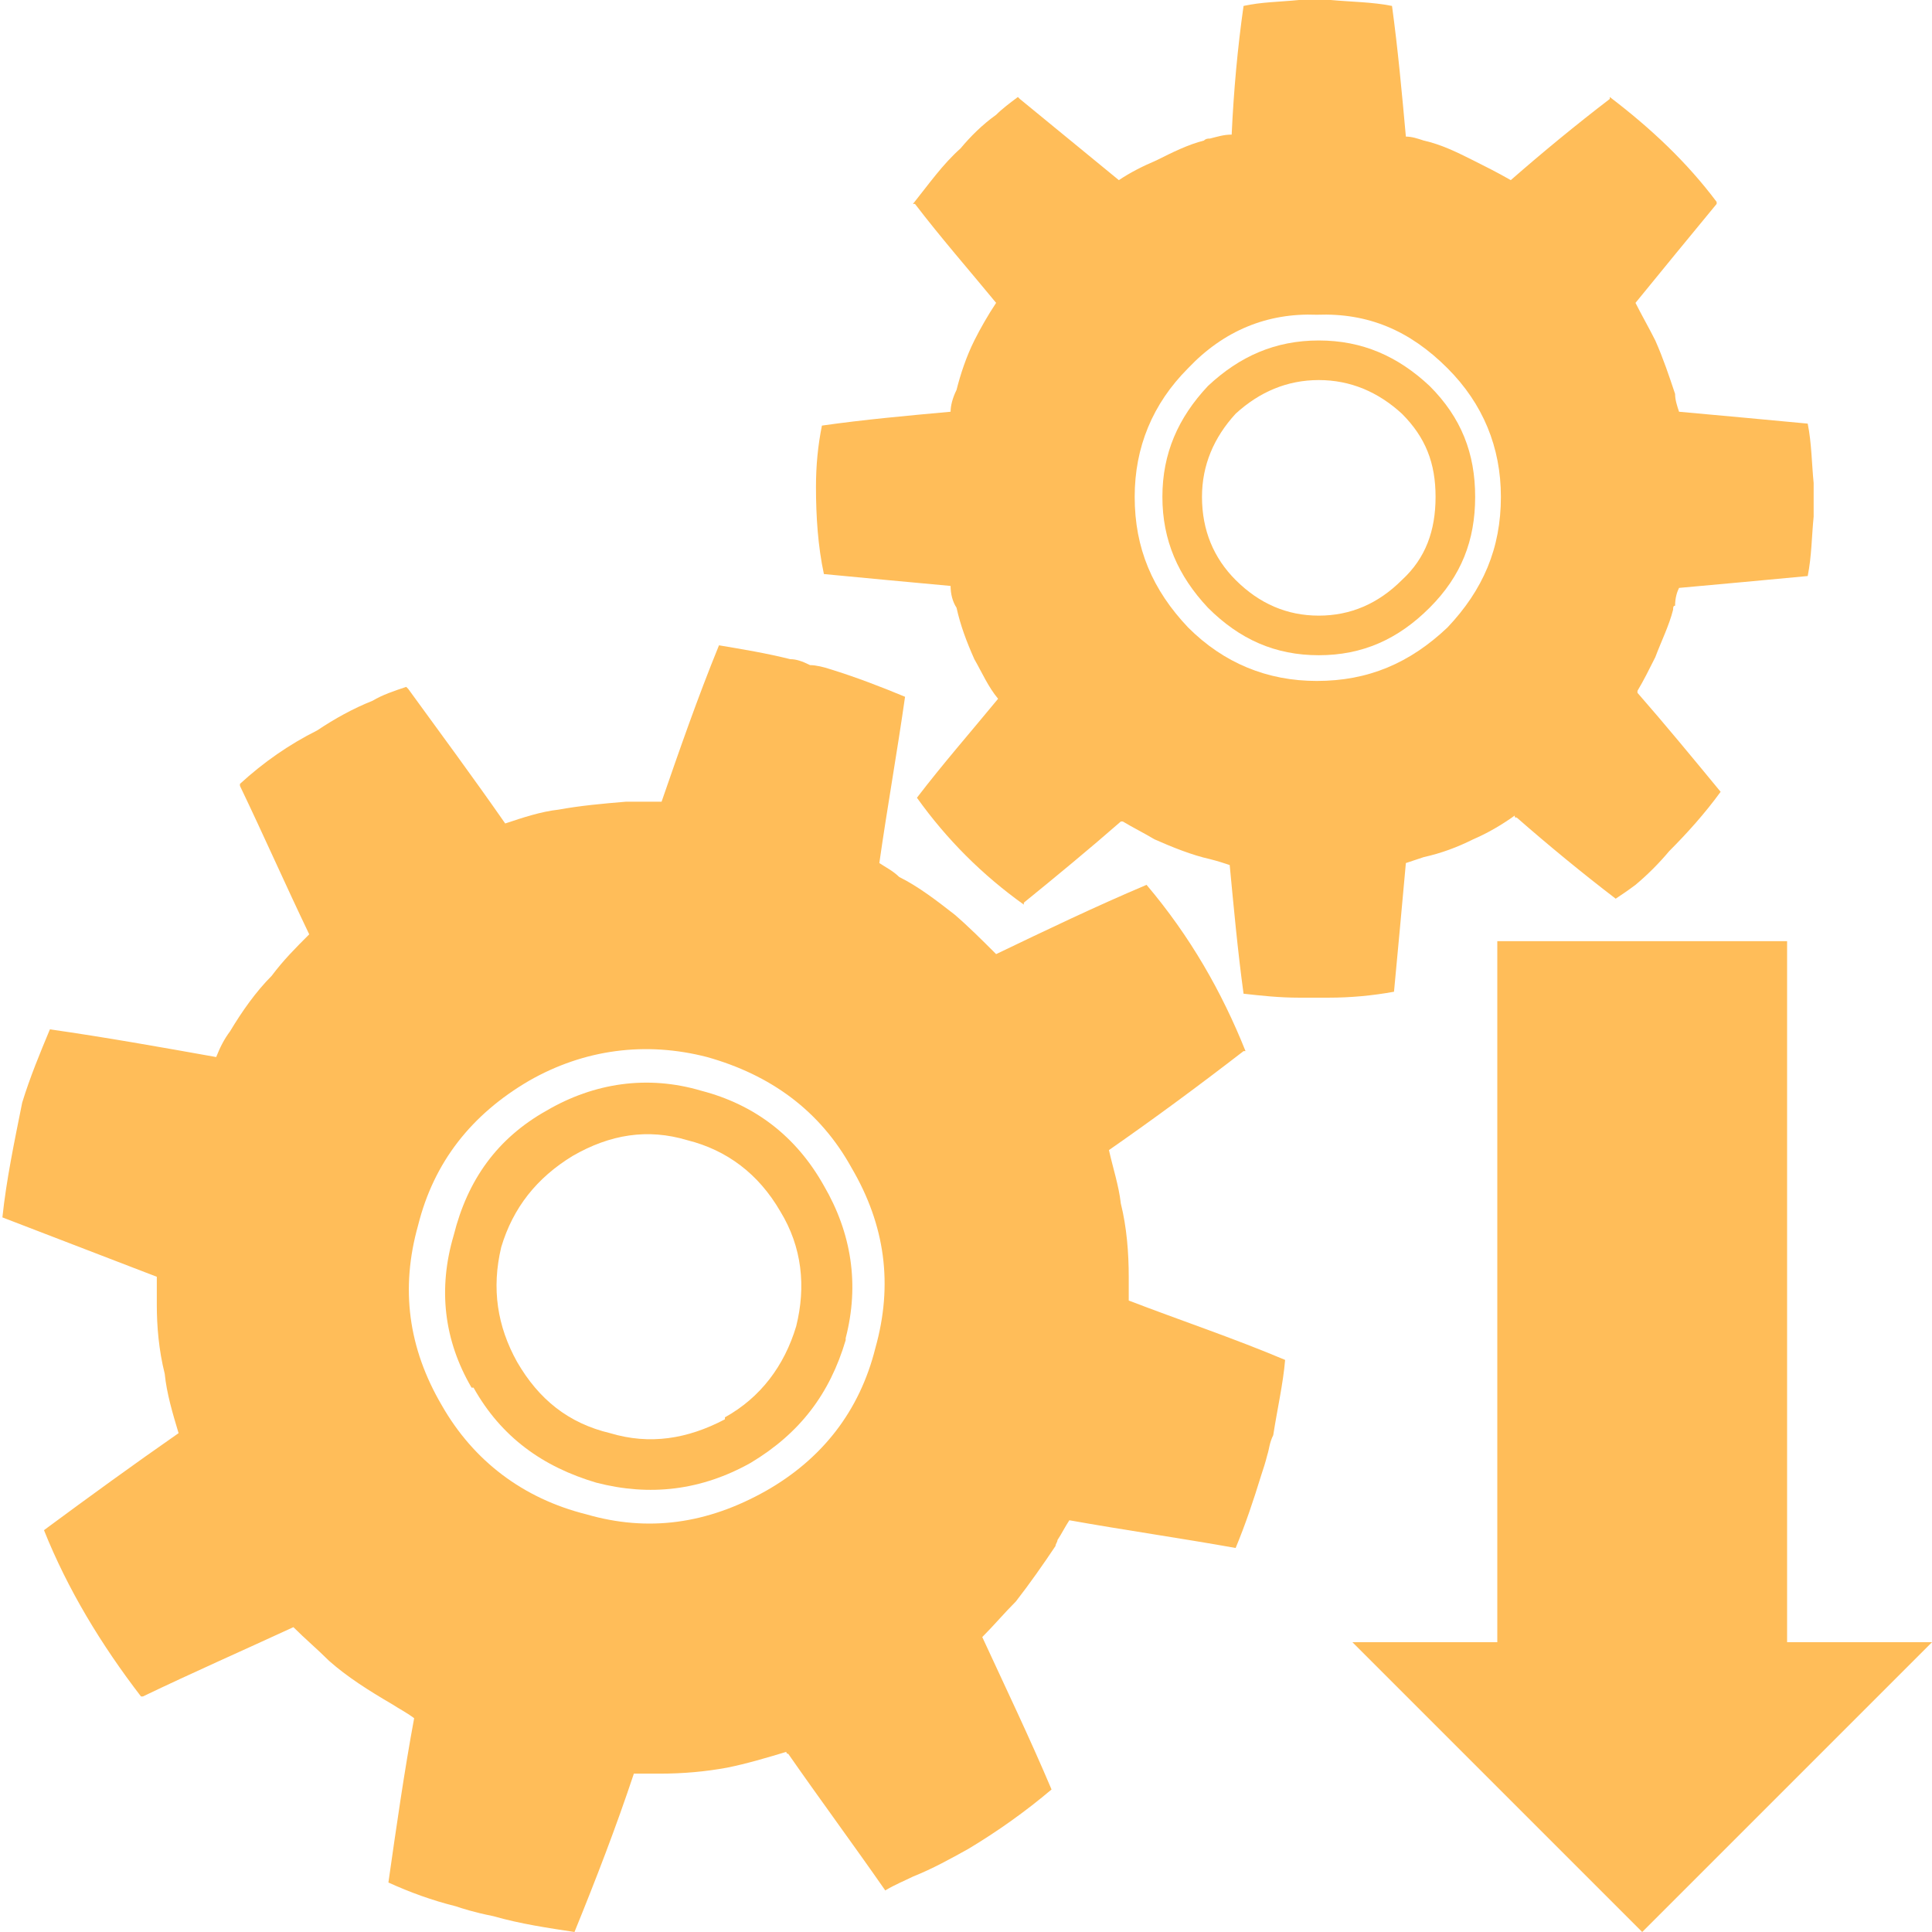 <svg xmlns="http://www.w3.org/2000/svg" xmlns:xlink="http://www.w3.org/1999/xlink" width="1024" zoomAndPan="magnify" viewBox="0 0 768 768" height="1024" preserveAspectRatio="xMidYMid meet" version="1.0"><defs><clipPath id="678fdb88de"><path d="M 537.602 374.121 L 768 374.121 L 768 768 L 537.602 768 Z M 537.602 374.121 " clip-rule="nonzero"/></clipPath><clipPath id="f54dc1bbf0"><path d="M 652.801 768 L 537.602 652.801 L 595.199 652.801 L 595.199 374.121 L 710.398 374.121 L 710.398 652.801 L 768 652.801 Z M 652.801 768 " clip-rule="nonzero"/></clipPath></defs><path fill="#ffbd59" d="M 682.398 81.051 L 682.398 80.262 C 670.594 64.523 656.43 51.148 639.906 38.559 L 639.906 39.344 C 626.527 49.574 613.152 60.59 600.562 71.605 C 595.055 68.461 590.332 66.098 585.609 63.738 C 579.316 60.59 573.02 57.441 565.938 55.867 C 563.578 55.082 561.219 54.297 558.855 54.297 C 557.281 36.984 555.711 19.672 553.348 2.359 C 545.48 0.785 537.609 0.785 528.953 0 L 516.363 0 C 508.496 0.785 501.414 0.785 494.332 2.359 C 491.973 18.887 490.398 36.195 489.609 53.508 C 486.465 53.508 484.102 54.297 480.953 55.082 C 480.168 55.082 479.383 55.082 478.594 55.867 C 472.301 57.441 466.004 60.59 459.711 63.738 C 454.199 66.098 449.48 68.461 444.758 71.605 C 431.383 60.59 418.793 50.359 405.414 39.344 L 404.629 38.559 C 401.48 40.918 398.332 43.277 395.973 45.641 C 390.465 49.574 385.742 54.297 381.809 59.016 C 374.727 65.312 369.219 73.18 362.922 81.051 L 363.711 81.051 C 373.938 94.426 384.953 107.016 395.973 120.395 C 392.824 125.113 389.676 130.621 387.316 135.344 C 384.168 141.641 381.809 148.723 380.234 155.016 C 378.66 158.164 377.875 161.312 377.875 163.672 C 360.562 165.246 343.25 166.82 326.727 169.18 C 325.152 177.051 324.363 184.918 324.363 193.574 C 324.363 205.379 325.152 217.18 327.512 228.195 C 344.035 229.77 360.562 231.344 377.875 232.918 C 377.875 236.066 378.66 239.215 380.234 241.574 C 381.809 248.656 384.168 254.949 387.316 262.031 C 390.465 267.539 392.824 273.051 396.758 277.77 C 385.742 291.148 374.727 303.738 364.496 317.113 C 376.301 333.641 390.465 347.805 406.988 359.605 L 406.988 358.82 C 419.578 348.59 432.957 337.574 445.547 326.559 L 446.332 326.559 C 450.266 328.918 454.988 331.277 458.922 333.641 C 466.004 336.785 473.875 339.934 480.957 341.508 C 484.102 342.297 486.465 343.082 488.824 343.867 C 490.398 360.395 491.973 377.703 494.332 395.016 C 501.414 395.805 508.496 396.59 516.363 396.59 L 528.168 396.59 C 536.824 396.59 545.48 395.805 554.137 394.23 C 555.711 377.703 557.281 360.395 558.855 343.082 C 561.219 342.297 563.578 341.508 565.938 340.723 C 573.02 339.148 579.316 336.785 585.609 333.641 C 591.117 331.277 596.629 328.133 602.137 324.195 C 602.137 324.984 602.137 324.984 602.922 324.984 C 615.512 336 628.891 347.016 642.266 357.246 C 644.629 355.672 646.988 354.098 650.137 351.738 C 654.855 347.805 659.578 343.082 663.512 338.359 C 670.594 331.277 677.676 323.41 683.973 314.754 C 672.953 301.379 661.938 288 650.922 275.41 L 650.922 274.621 C 653.281 270.688 655.645 265.969 658.004 261.246 C 660.363 254.949 663.512 248.656 665.086 242.359 C 665.086 241.574 665.086 240.785 665.875 240.785 C 665.875 237.641 666.66 235.277 667.445 233.703 C 684.758 232.133 702.07 230.559 718.594 228.984 C 720.168 221.113 720.168 213.246 720.953 205.379 L 720.953 192 C 720.168 184.133 720.168 176.262 718.594 168.395 C 702.07 166.82 684.758 165.246 667.445 163.672 C 666.66 161.312 665.875 158.949 665.875 156.59 C 663.512 149.508 661.152 142.426 658.004 135.344 C 655.645 130.621 652.496 125.113 650.137 120.395 C 660.363 107.805 671.383 94.426 682.398 81.051 Z M 472.301 146.359 C 486.465 131.41 503.773 124.328 523.445 125.113 C 543.906 124.328 560.43 131.41 575.383 146.359 C 589.547 160.523 596.629 177.836 596.629 197.508 C 596.629 217.969 589.547 234.492 575.383 249.441 C 560.43 263.605 543.906 270.688 523.445 270.688 C 503.773 270.688 486.465 263.605 472.301 249.441 C 458.137 234.492 451.055 217.969 451.055 197.508 C 451.055 177.836 458.137 160.523 472.301 146.359 Z M 472.301 146.359 " fill-opacity="1" fill-rule="nonzero"/><path fill="#ffbd59" d="M 524.234 135.344 C 506.922 135.344 492.758 141.641 480.168 153.441 C 468.363 166.031 462.07 180.195 462.07 197.508 C 462.07 214.82 468.363 228.984 480.168 241.574 C 492.758 254.164 506.922 260.461 524.234 260.461 C 541.547 260.461 555.711 254.164 568.301 241.574 C 580.891 228.984 586.398 214.82 586.398 197.508 C 586.398 180.195 580.891 166.031 568.301 153.441 C 555.711 141.641 541.547 135.344 524.234 135.344 Z M 491.184 164.461 C 500.629 155.805 511.645 151.082 524.234 151.082 C 536.824 151.082 547.84 155.805 557.281 164.461 C 566.727 173.902 570.66 184.133 570.66 197.508 C 570.66 210.887 566.727 221.902 557.281 230.559 C 547.84 240 536.824 244.723 524.234 244.723 C 511.645 244.723 500.629 240 491.184 230.559 C 482.527 221.902 477.809 210.887 477.809 197.508 C 477.809 184.918 482.527 173.902 491.184 164.461 Z M 491.184 164.461 " fill-opacity="1" fill-rule="nonzero"/><path fill="#ffbd59" d="M 322.004 264.395 C 318.855 262.82 316.496 262.031 314.137 262.031 C 304.691 259.672 295.25 258.098 285.809 256.523 C 277.152 277.77 270.07 298.23 262.988 318.688 L 248.824 318.688 C 239.383 319.477 230.727 320.262 222.07 321.836 C 214.988 322.621 207.906 324.984 200.824 327.344 C 188.234 309.246 174.855 291.148 162.266 273.836 L 161.48 273.051 C 156.758 274.621 152.035 276.195 148.102 278.559 C 140.234 281.703 133.152 285.641 126.07 290.359 C 115.055 295.867 104.824 302.949 95.383 311.605 L 95.383 312.395 C 104.824 332.066 113.48 351.738 122.922 371.41 C 117.414 376.918 112.691 381.641 107.973 387.934 C 101.676 394.23 96.168 402.098 91.445 409.969 C 89.086 413.113 87.512 416.262 85.938 420.195 C 63.906 416.262 41.875 412.328 19.84 409.18 C 15.906 418.621 11.973 428.066 8.824 438.297 C 5.676 454.031 2.527 468.984 0.953 483.934 L 62.332 507.539 L 62.332 518.559 C 62.332 527.215 63.117 536.656 65.48 546.098 C 66.266 553.969 68.629 561.836 70.988 569.703 C 52.891 582.297 35.578 594.887 17.48 608.262 C 26.922 631.867 40.301 653.902 56.035 674.359 L 56.824 674.359 C 76.496 664.918 96.168 656.262 116.629 646.82 C 121.348 651.539 126.07 655.477 130.793 660.195 C 137.875 666.492 146.527 672 155.973 677.508 C 158.332 679.082 161.48 680.656 164.629 683.016 C 160.691 704.262 157.547 726.297 154.398 748.328 C 163.055 752.262 171.711 755.41 181.152 757.77 C 183.512 758.559 188.234 760.133 196.102 761.703 C 207.117 764.852 218.137 766.426 228.363 768 C 237.02 746.754 244.891 726.297 251.973 705.051 L 262.199 705.051 C 271.645 705.051 280.301 704.262 288.953 702.688 C 296.824 701.113 304.691 698.754 312.562 696.395 C 312.562 696.395 312.562 697.18 313.348 697.18 C 325.938 715.277 339.316 733.375 351.906 751.477 C 355.84 749.113 359.773 747.539 362.922 745.969 C 370.793 742.82 377.875 738.887 384.953 734.949 C 396.758 727.867 407.773 720 418.004 711.344 C 409.348 690.887 399.906 671.215 390.465 650.754 C 395.184 646.031 399.117 641.312 403.84 636.59 C 409.348 629.508 414.855 621.641 419.578 614.559 C 419.578 613.77 420.363 612.984 420.363 612.195 C 421.938 609.836 423.512 606.688 425.086 604.328 C 447.117 608.262 469.152 611.41 491.184 615.344 C 495.117 605.902 498.266 596.457 501.414 586.23 C 502.199 583.867 502.988 581.508 503.773 578.359 C 504.562 576 504.562 573.641 506.137 570.492 C 507.711 560.262 510.07 550.031 510.855 540.59 C 490.398 531.934 469.152 524.852 448.691 516.984 L 448.691 507.539 C 448.691 498.098 447.906 487.867 445.547 478.426 C 444.758 471.344 442.398 464.262 440.824 457.18 C 458.922 444.59 477.02 431.215 494.332 417.836 L 495.117 417.836 C 485.676 394.23 473.086 372.195 455.773 351.738 C 435.316 360.395 415.645 369.836 395.973 379.277 C 390.465 373.77 384.953 368.262 379.445 363.539 C 372.363 358.031 365.281 352.523 357.414 348.59 C 355.055 346.23 351.906 344.656 349.547 343.082 C 352.691 321.051 356.629 299.016 359.773 276.984 C 350.332 273.051 340.102 269.113 329.875 265.969 C 327.512 265.18 324.363 264.395 322.004 264.395 Z M 175.645 558.688 C 162.266 535.867 159.117 512.262 166.199 487.082 C 172.496 461.902 187.445 443.016 210.266 429.641 C 232.301 417.051 256.691 413.902 281.086 420.195 C 306.266 427.277 325.938 441.441 338.527 464.262 C 351.906 487.082 355.055 510.688 347.973 535.867 C 341.676 561.051 326.727 579.934 304.691 592.523 C 281.086 605.902 257.48 609.051 233.086 601.969 C 207.906 595.672 188.234 580.723 175.645 558.688 Z M 175.645 558.688 " fill-opacity="1" fill-rule="nonzero"/><path fill="#ffbd59" d="M 180.363 491.016 C 174.07 512.262 176.43 532.723 187.445 551.605 L 188.234 551.605 C 199.25 571.277 215.773 583.082 237.02 589.379 C 258.266 594.887 278.727 592.523 298.398 581.508 C 318.07 569.703 329.875 553.969 336.168 532.723 L 336.168 531.934 C 341.676 510.688 338.527 490.23 327.512 471.344 C 316.496 451.672 299.973 439.082 278.727 433.574 C 257.48 427.277 236.234 430.426 217.348 441.441 C 197.676 452.461 185.875 468.984 180.363 491.016 Z M 227.578 459.539 C 242.527 450.887 257.48 448.523 273.219 453.246 C 288.953 457.18 301.547 466.621 310.199 481.574 C 318.855 495.738 320.43 511.477 316.496 527.215 C 311.773 542.949 302.332 555.539 288.168 563.41 L 288.168 564.195 C 273.219 572.066 258.266 574.426 242.527 569.703 C 226.004 565.77 214.199 556.328 205.547 541.379 C 197.676 527.215 195.316 512.262 199.25 495.738 C 203.973 480 213.414 468.195 227.578 459.539 Z M 227.578 459.539 " fill-opacity="1" fill-rule="nonzero"/><g clip-path="url(#678fdb88de)"><g clip-path="url(#f54dc1bbf0)"><path fill="#ffbd59" d="M 537.602 374.121 L 768 374.121 L 768 768.32 L 537.602 768.32 Z M 537.602 374.121 " fill-opacity="1" fill-rule="nonzero"/></g></g></svg>